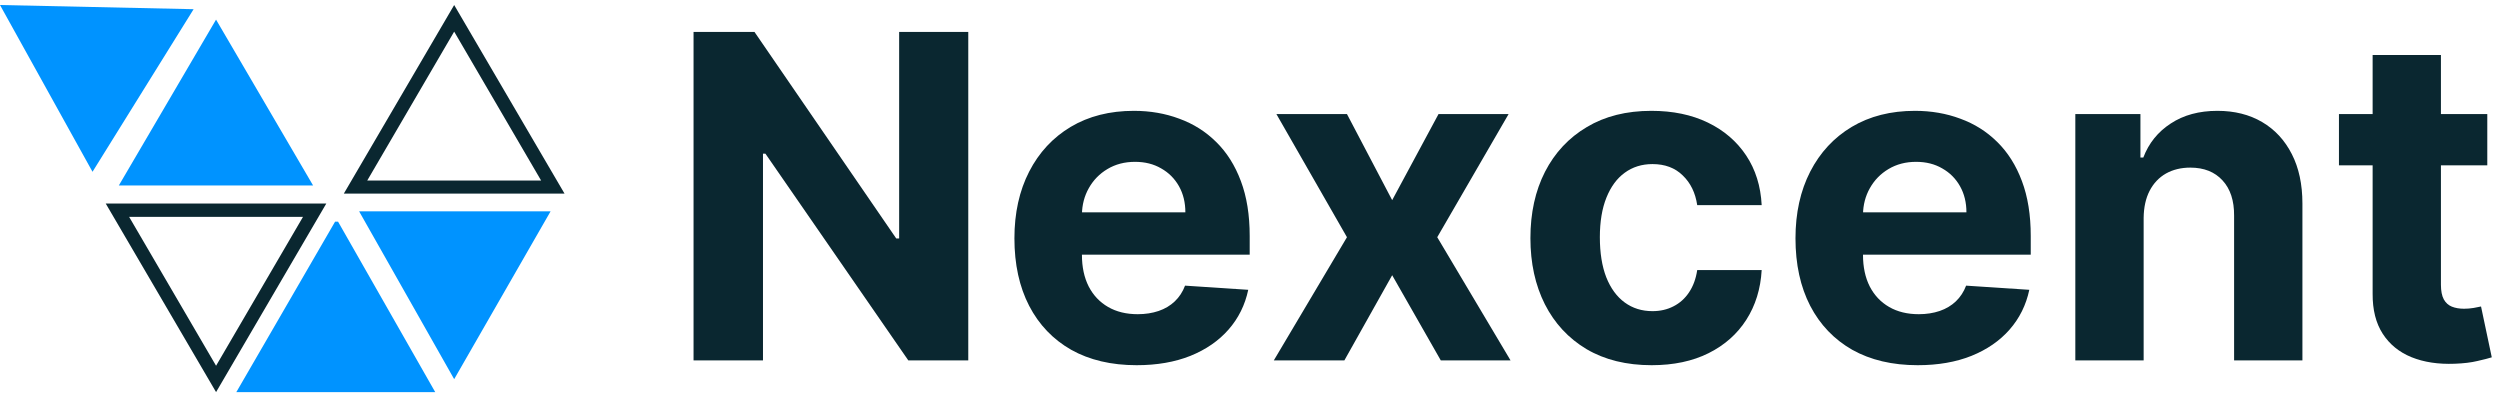 <svg width="155" height="25" viewBox="0 0 155 25" fill="none" xmlns="http://www.w3.org/2000/svg">
<path d="M18.787 13.444L13.396 22.677L8.005 13.444H18.787ZM20.231 12.619H6.555L13.396 24.311L20.231 12.619Z" fill="#0A2730"/>
<path d="M28.159 1.961L33.55 11.194H22.768L28.159 1.961ZM28.159 0.311L21.318 12.002H35L28.159 0.311Z" fill="#0A2730"/>
<path d="M0 0.311L5.736 10.651L12.004 0.57L0 0.311Z" fill="#0093FF"/>
<path d="M13.395 1.216L19.412 11.5H7.367L13.395 1.216Z" fill="#0093FF"/>
<path d="M20.961 13.745L26.984 24.311H14.652L20.774 13.745H20.961Z" fill="#0093FF"/>
<path d="M22.266 13.104L28.159 23.508L34.135 13.104H22.266Z" fill="#0093FF"/>
<path d="M60.033 1.98V22.343H56.314L47.455 9.526H47.305V22.343H43V1.98H46.778L55.568 14.786H55.747V1.98H60.033Z" fill="#0A2730"/>
<path d="M70.471 22.642C68.9 22.642 67.547 22.323 66.414 21.687C65.287 21.044 64.418 20.136 63.809 18.963C63.199 17.783 62.894 16.387 62.894 14.777C62.894 13.206 63.199 11.827 63.809 10.64C64.418 9.454 65.277 8.529 66.384 7.866C67.498 7.203 68.803 6.872 70.302 6.872C71.309 6.872 72.247 7.034 73.115 7.359C73.99 7.677 74.753 8.158 75.402 8.801C76.059 9.444 76.569 10.252 76.934 11.227C77.298 12.195 77.481 13.328 77.481 14.627V15.791H64.584V13.166H73.493C73.493 12.556 73.361 12.016 73.096 11.545C72.83 11.074 72.463 10.706 71.992 10.441C71.528 10.169 70.988 10.034 70.371 10.034C69.728 10.034 69.158 10.183 68.661 10.481C68.17 10.773 67.786 11.167 67.507 11.664C67.229 12.155 67.087 12.702 67.08 13.305V15.801C67.08 16.556 67.219 17.209 67.498 17.759C67.783 18.31 68.184 18.734 68.701 19.032C69.218 19.331 69.831 19.48 70.54 19.48C71.011 19.48 71.442 19.413 71.833 19.281C72.224 19.148 72.559 18.949 72.837 18.684C73.115 18.419 73.328 18.094 73.473 17.71L77.391 17.968C77.192 18.91 76.784 19.732 76.168 20.434C75.558 21.13 74.769 21.674 73.802 22.065C72.84 22.449 71.73 22.642 70.471 22.642Z" fill="#0A2730"/>
<path d="M83.511 7.071L86.315 12.41L89.189 7.071H93.534L89.109 14.707L93.653 22.343H89.328L86.315 17.063L83.352 22.343H78.977L83.511 14.707L79.136 7.071H83.511Z" fill="#0A2730"/>
<path d="M102.403 22.642C100.839 22.642 99.493 22.31 98.366 21.647C97.246 20.978 96.384 20.05 95.781 18.863C95.184 17.677 94.886 16.311 94.886 14.767C94.886 13.202 95.188 11.83 95.791 10.65C96.401 9.464 97.266 8.539 98.386 7.876C99.506 7.206 100.839 6.872 102.383 6.872C103.716 6.872 104.882 7.114 105.883 7.598C106.884 8.081 107.676 8.761 108.26 9.636C108.843 10.511 109.164 11.538 109.224 12.718H105.227C105.114 11.956 104.816 11.343 104.332 10.879C103.855 10.408 103.228 10.173 102.453 10.173C101.797 10.173 101.223 10.352 100.733 10.71C100.249 11.061 99.871 11.575 99.599 12.251C99.327 12.927 99.191 13.746 99.191 14.707C99.191 15.681 99.324 16.51 99.589 17.193C99.861 17.875 100.242 18.396 100.733 18.754C101.223 19.112 101.797 19.291 102.453 19.291C102.937 19.291 103.371 19.191 103.755 18.992C104.146 18.794 104.468 18.505 104.72 18.127C104.978 17.743 105.147 17.282 105.227 16.745H109.224C109.158 17.912 108.84 18.939 108.27 19.828C107.706 20.709 106.927 21.399 105.933 21.896C104.939 22.393 103.762 22.642 102.403 22.642Z" fill="#0A2730"/>
<path d="M118.896 22.642C117.325 22.642 115.973 22.323 114.839 21.687C113.713 21.044 112.844 20.136 112.234 18.963C111.625 17.783 111.32 16.387 111.32 14.777C111.32 13.206 111.625 11.827 112.234 10.64C112.844 9.454 113.703 8.529 114.81 7.866C115.923 7.203 117.229 6.872 118.727 6.872C119.735 6.872 120.673 7.034 121.541 7.359C122.416 7.677 123.179 8.158 123.828 8.801C124.484 9.444 124.995 10.252 125.359 11.227C125.724 12.195 125.906 13.328 125.906 14.627V15.791H113.01V13.166H121.919C121.919 12.556 121.786 12.016 121.521 11.545C121.256 11.074 120.888 10.706 120.418 10.441C119.954 10.169 119.413 10.034 118.797 10.034C118.154 10.034 117.584 10.183 117.087 10.481C116.596 10.773 116.212 11.167 115.933 11.664C115.655 12.155 115.512 12.702 115.506 13.305V15.801C115.506 16.556 115.645 17.209 115.923 17.759C116.208 18.31 116.609 18.734 117.126 19.032C117.643 19.331 118.257 19.48 118.966 19.48C119.437 19.48 119.867 19.413 120.259 19.281C120.65 19.148 120.984 18.949 121.263 18.684C121.541 18.419 121.753 18.094 121.899 17.71L125.817 17.968C125.618 18.91 125.21 19.732 124.594 20.434C123.984 21.13 123.195 21.674 122.227 22.065C121.266 22.449 120.156 22.642 118.896 22.642Z" fill="#0A2730"/>
<path d="M132.906 13.514V22.343H128.67V7.071H132.707V9.765H132.886C133.224 8.877 133.791 8.174 134.587 7.657C135.382 7.133 136.347 6.872 137.48 6.872C138.541 6.872 139.465 7.104 140.254 7.568C141.043 8.032 141.656 8.695 142.094 9.556C142.531 10.411 142.75 11.432 142.75 12.619V22.343H138.514V13.374C138.521 12.44 138.282 11.711 137.798 11.187C137.314 10.657 136.648 10.392 135.8 10.392C135.23 10.392 134.726 10.514 134.288 10.759C133.857 11.005 133.519 11.363 133.274 11.833C133.036 12.297 132.913 12.857 132.906 13.514Z" fill="#0A2730"/>
<path d="M154.212 7.071V10.252H145.015V7.071H154.212ZM147.103 3.411H151.338V17.65C151.338 18.041 151.398 18.346 151.517 18.565C151.637 18.777 151.802 18.926 152.015 19.012C152.233 19.099 152.485 19.142 152.77 19.142C152.969 19.142 153.168 19.125 153.367 19.092C153.566 19.052 153.718 19.022 153.824 19.002L154.49 22.154C154.278 22.221 153.98 22.297 153.596 22.383C153.211 22.476 152.744 22.532 152.194 22.552C151.173 22.592 150.278 22.456 149.509 22.144C148.747 21.833 148.153 21.349 147.729 20.693C147.305 20.036 147.096 19.208 147.103 18.207V3.411Z" fill="#0A2730"/>
</svg>
